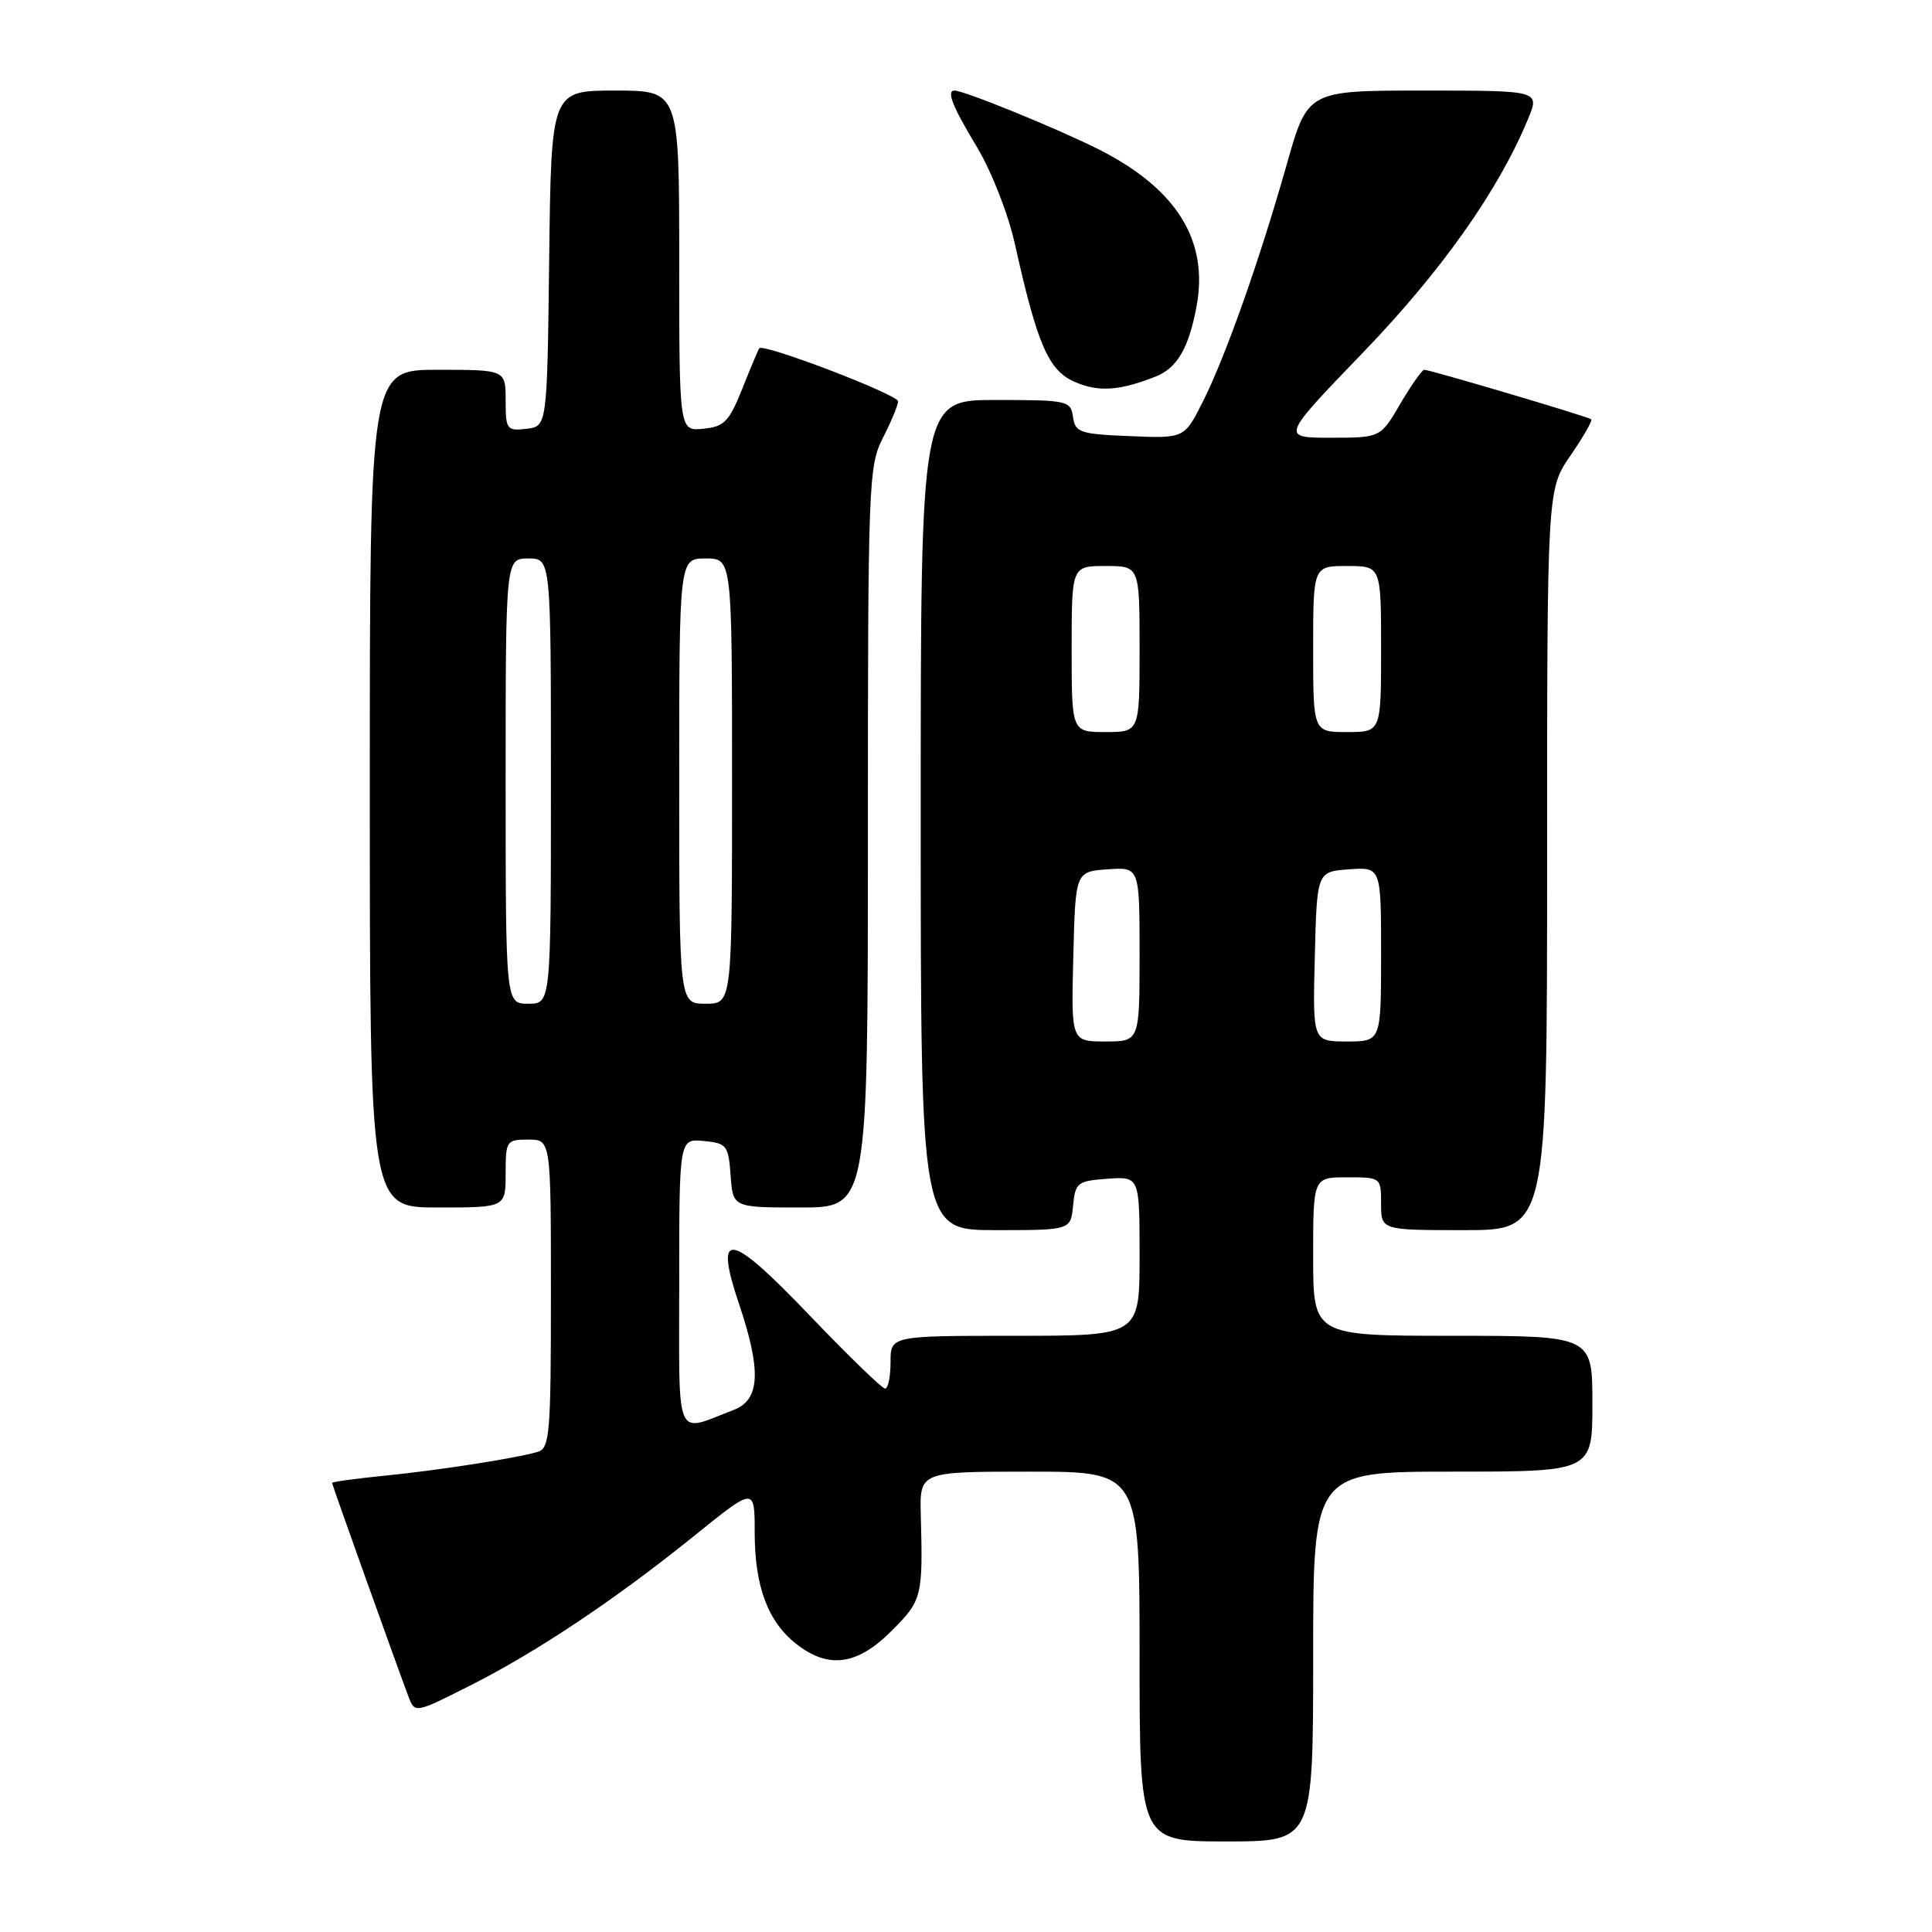 <?xml version="1.0" encoding="UTF-8" standalone="no"?>
<!DOCTYPE svg PUBLIC "-//W3C//DTD SVG 1.1//EN" "http://www.w3.org/Graphics/SVG/1.1/DTD/svg11.dtd" >
<svg xmlns="http://www.w3.org/2000/svg" xmlns:xlink="http://www.w3.org/1999/xlink" version="1.1" viewBox="0 0 256 256">
 <g >
 <path fill="currentColor"
d=" M 174.00 219.50 C 174.00 195.00 174.00 195.00 192.50 195.00 C 211.00 195.00 211.00 195.00 211.00 186.00 C 211.00 177.00 211.00 177.00 192.50 177.00 C 174.00 177.00 174.00 177.00 174.00 166.50 C 174.00 156.00 174.00 156.00 178.50 156.00 C 182.98 156.00 183.00 156.02 183.00 159.50 C 183.00 163.00 183.00 163.00 194.00 163.00 C 205.00 163.00 205.00 163.00 205.00 113.93 C 205.00 64.86 205.00 64.86 208.10 60.36 C 209.80 57.88 211.04 55.73 210.85 55.56 C 210.44 55.21 189.50 49.00 188.72 49.00 C 188.43 49.00 187.00 51.03 185.55 53.50 C 182.92 58.00 182.92 58.00 176.32 58.00 C 169.73 58.00 169.73 58.00 180.62 46.70 C 191.04 35.88 198.57 25.22 202.48 15.75 C 204.03 12.00 204.03 12.00 188.65 12.00 C 173.27 12.00 173.27 12.00 170.51 21.75 C 166.89 34.54 162.36 47.33 159.35 53.29 C 156.92 58.09 156.92 58.09 149.71 57.79 C 143.10 57.52 142.47 57.31 142.18 55.25 C 141.87 53.09 141.47 53.00 131.93 53.00 C 122.00 53.00 122.00 53.00 122.00 108.00 C 122.00 163.00 122.00 163.00 131.94 163.00 C 141.87 163.00 141.87 163.00 142.19 159.75 C 142.48 156.70 142.76 156.48 146.75 156.19 C 151.00 155.89 151.00 155.89 151.00 166.44 C 151.00 177.00 151.00 177.00 134.50 177.00 C 118.00 177.00 118.00 177.00 118.00 180.50 C 118.00 182.43 117.68 184.00 117.28 184.00 C 116.89 184.00 112.39 179.64 107.28 174.30 C 96.60 163.13 94.57 162.81 97.94 172.83 C 100.90 181.62 100.71 185.48 97.25 186.81 C 89.32 189.85 90.00 191.42 90.00 170.00 C 90.00 150.87 90.00 150.87 93.25 151.19 C 96.30 151.48 96.52 151.76 96.81 155.75 C 97.11 160.00 97.11 160.00 106.06 160.00 C 115.00 160.00 115.00 160.00 115.00 110.96 C 115.00 63.89 115.08 61.76 117.00 58.00 C 118.10 55.84 119.00 53.67 119.00 53.18 C 119.00 52.29 101.13 45.45 100.61 46.15 C 100.47 46.34 99.45 48.75 98.36 51.50 C 96.61 55.88 95.97 56.54 93.18 56.81 C 90.00 57.13 90.00 57.13 90.00 34.56 C 90.00 12.00 90.00 12.00 81.52 12.00 C 73.04 12.00 73.04 12.00 72.77 34.25 C 72.50 56.50 72.50 56.50 69.75 56.82 C 67.15 57.12 67.00 56.91 67.00 53.07 C 67.00 49.00 67.00 49.00 58.00 49.00 C 49.00 49.00 49.00 49.00 49.00 104.50 C 49.00 160.00 49.00 160.00 58.00 160.00 C 67.00 160.00 67.00 160.00 67.00 155.50 C 67.00 151.17 67.11 151.00 70.00 151.00 C 73.00 151.00 73.00 151.00 73.00 171.43 C 73.00 190.03 72.84 191.91 71.25 192.38 C 68.37 193.23 57.95 194.85 50.75 195.56 C 47.04 195.93 44.00 196.35 44.00 196.49 C 44.00 196.73 52.29 219.91 54.11 224.77 C 54.97 227.04 54.97 227.04 62.23 223.38 C 71.11 218.91 81.55 211.93 92.07 203.44 C 100.00 197.04 100.00 197.04 100.00 203.05 C 100.00 210.19 101.74 214.87 105.51 217.83 C 109.77 221.18 113.58 220.66 118.12 216.12 C 122.19 212.05 122.30 211.60 122.01 200.75 C 121.86 195.00 121.86 195.00 136.43 195.00 C 151.00 195.00 151.00 195.00 151.00 219.50 C 151.00 244.00 151.00 244.00 162.50 244.00 C 174.00 244.00 174.00 244.00 174.00 219.50 Z  M 153.12 49.90 C 155.98 48.77 157.51 46.15 158.55 40.59 C 160.18 31.87 155.90 25.00 145.60 19.80 C 140.22 17.08 127.76 12.00 126.48 12.00 C 125.37 12.00 126.20 14.09 129.44 19.47 C 131.38 22.69 133.58 28.31 134.48 32.34 C 137.44 45.64 138.92 49.06 142.36 50.58 C 145.52 51.98 148.29 51.80 153.12 49.90 Z  M 142.22 126.75 C 142.50 115.50 142.50 115.50 146.75 115.19 C 151.00 114.89 151.00 114.89 151.00 126.44 C 151.00 138.00 151.00 138.00 146.47 138.00 C 141.93 138.00 141.93 138.00 142.22 126.75 Z  M 174.22 126.75 C 174.50 115.50 174.50 115.50 178.75 115.19 C 183.00 114.89 183.00 114.89 183.00 126.44 C 183.00 138.00 183.00 138.00 178.47 138.00 C 173.93 138.00 173.93 138.00 174.22 126.75 Z  M 67.00 103.50 C 67.00 74.00 67.00 74.00 70.00 74.00 C 73.00 74.00 73.00 74.00 73.00 103.50 C 73.00 133.00 73.00 133.00 70.00 133.00 C 67.00 133.00 67.00 133.00 67.00 103.50 Z  M 90.00 103.50 C 90.00 74.00 90.00 74.00 93.50 74.00 C 97.00 74.00 97.00 74.00 97.00 103.50 C 97.00 133.00 97.00 133.00 93.50 133.00 C 90.00 133.00 90.00 133.00 90.00 103.50 Z  M 142.00 86.00 C 142.00 75.00 142.00 75.00 146.50 75.00 C 151.00 75.00 151.00 75.00 151.00 86.00 C 151.00 97.00 151.00 97.00 146.50 97.00 C 142.00 97.00 142.00 97.00 142.00 86.00 Z  M 174.00 86.00 C 174.00 75.00 174.00 75.00 178.50 75.00 C 183.00 75.00 183.00 75.00 183.00 86.00 C 183.00 97.00 183.00 97.00 178.50 97.00 C 174.00 97.00 174.00 97.00 174.00 86.00 Z "/>
</g>
</svg>